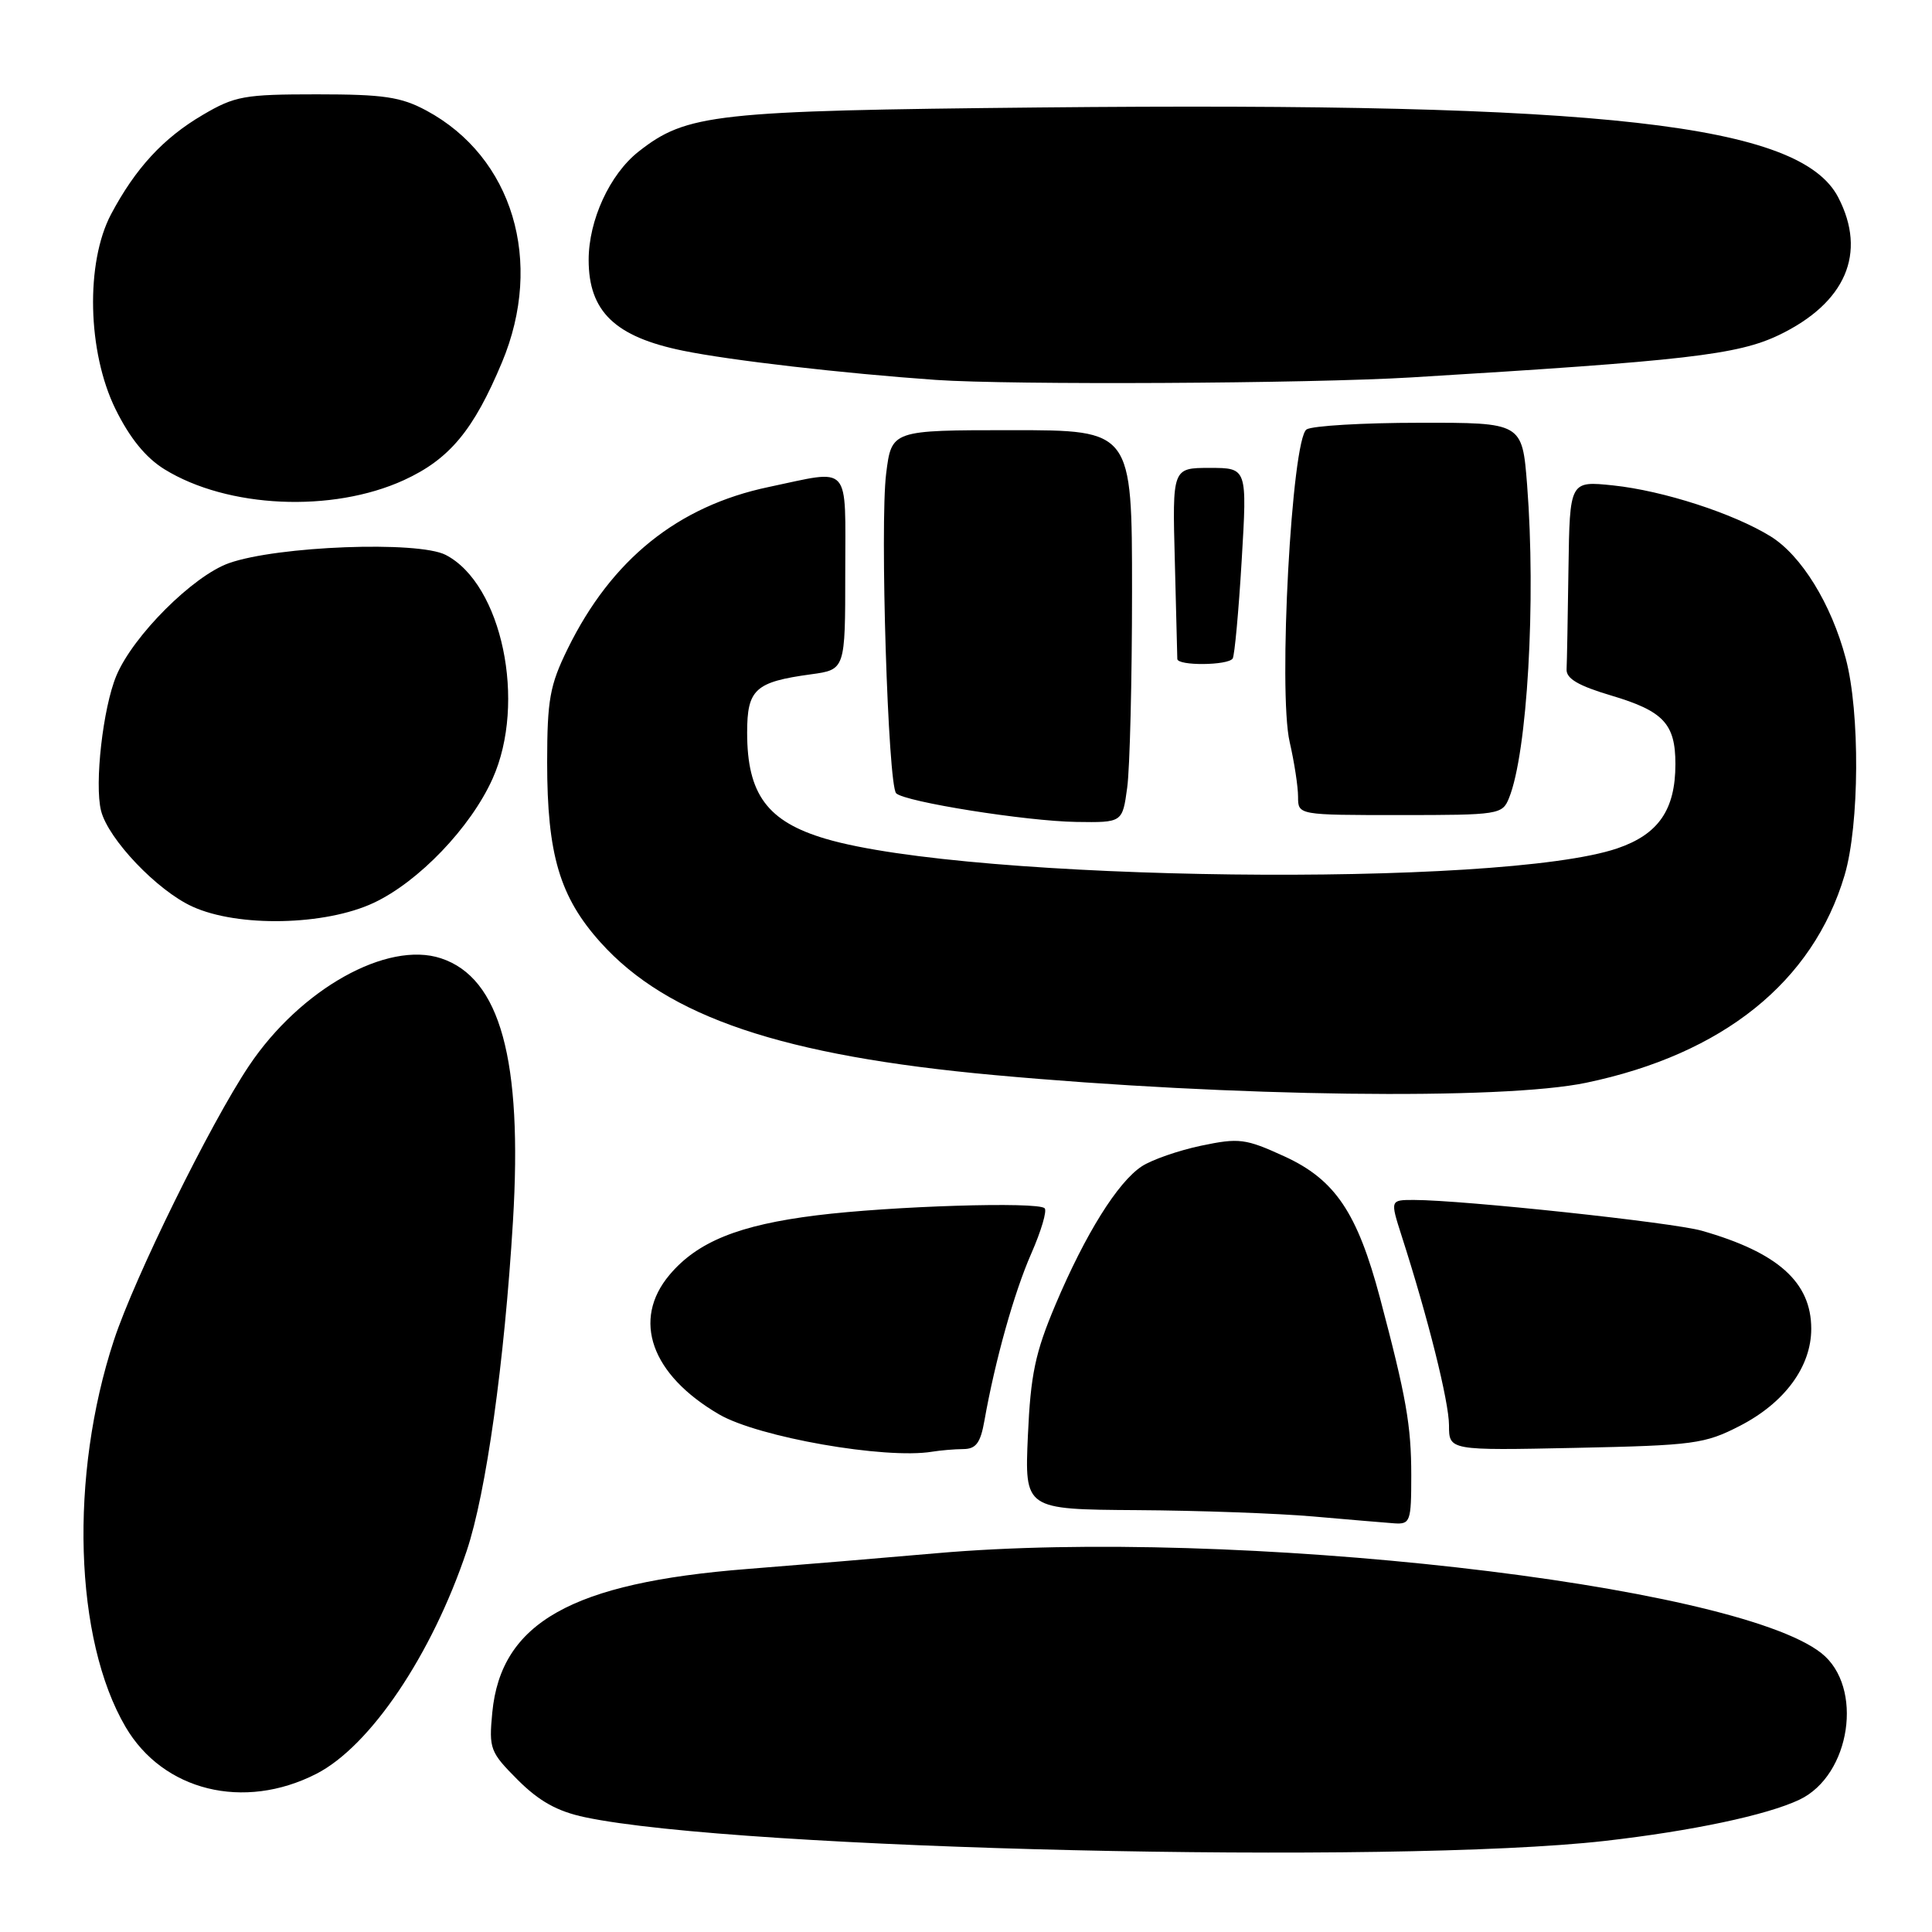<?xml version="1.0" encoding="UTF-8" standalone="no"?>
<!DOCTYPE svg PUBLIC "-//W3C//DTD SVG 1.1//EN" "http://www.w3.org/Graphics/SVG/1.1/DTD/svg11.dtd" >
<svg xmlns="http://www.w3.org/2000/svg" xmlns:xlink="http://www.w3.org/1999/xlink" version="1.1" viewBox="0 0 256 256">
 <g >
 <path fill="currentColor"
d=" M 212.66 243.93 C 224.22 242.61 234.10 240.52 238.43 238.47 C 245.24 235.24 246.99 223.50 241.33 219.04 C 229.65 209.86 163.33 202.37 124.10 205.81 C 117.17 206.42 105.88 207.36 99.00 207.90 C 75.74 209.73 66.38 215.00 65.23 226.92 C 64.77 231.74 64.94 232.17 68.62 235.86 C 71.45 238.68 73.85 240.02 77.50 240.79 C 97.72 245.08 184.71 247.10 212.66 243.93 Z  M 41.90 235.05 C 49.04 231.41 57.21 219.30 61.84 205.50 C 64.41 197.84 66.84 180.54 67.97 161.82 C 69.26 140.44 66.29 129.57 58.43 126.98 C 51.30 124.62 39.80 131.06 32.99 141.23 C 27.87 148.88 17.82 169.29 15.10 177.57 C 9.18 195.55 9.83 217.22 16.64 228.83 C 21.61 237.31 32.30 239.95 41.90 235.05 Z  M 187.00 195.51 C 187.00 188.87 186.33 185.09 182.86 172.00 C 179.85 160.67 176.90 156.30 170.20 153.23 C 165.02 150.86 164.19 150.76 159.16 151.81 C 156.17 152.44 152.63 153.67 151.30 154.54 C 148.11 156.63 143.82 163.50 139.85 172.89 C 137.17 179.24 136.56 182.12 136.20 190.25 C 135.77 200.00 135.77 200.00 150.63 200.10 C 158.81 200.15 169.32 200.53 174.00 200.94 C 178.68 201.35 183.51 201.76 184.75 201.85 C 186.87 201.99 187.00 201.62 187.00 195.51 Z  M 127.64 192.01 C 129.32 192.00 129.92 191.20 130.44 188.25 C 131.87 180.20 134.38 171.26 136.65 166.10 C 137.96 163.12 138.76 160.42 138.42 160.10 C 137.52 159.20 118.07 159.81 108.19 161.04 C 97.89 162.32 92.41 164.54 88.72 168.92 C 83.69 174.89 86.27 182.16 95.28 187.41 C 100.47 190.44 117.29 193.38 123.50 192.36 C 124.60 192.18 126.46 192.02 127.64 192.01 Z  M 230.53 188.94 C 236.48 185.88 240.00 181.09 240.00 176.07 C 240.00 169.91 235.60 165.96 225.50 163.08 C 221.66 161.98 193.86 159.01 187.35 159.00 C 184.20 159.00 184.20 159.00 185.72 163.75 C 189.22 174.62 191.99 185.71 192.00 188.85 C 192.00 192.20 192.00 192.20 208.78 191.85 C 224.45 191.52 225.88 191.33 230.53 188.94 Z  M 210.18 143.47 C 228.31 139.68 240.22 130.11 244.42 115.97 C 246.39 109.32 246.48 94.37 244.57 87.24 C 242.66 80.03 238.69 73.59 234.61 71.07 C 229.69 68.03 220.39 65.02 213.75 64.32 C 208.00 63.72 208.00 63.72 207.83 75.36 C 207.74 81.76 207.63 87.76 207.58 88.69 C 207.52 89.92 209.15 90.87 213.49 92.16 C 220.42 94.22 222.00 95.90 222.00 101.24 C 222.00 107.30 219.76 110.55 214.31 112.41 C 198.89 117.66 128.53 116.81 109.39 111.14 C 101.68 108.86 99.00 105.24 99.00 97.08 C 99.00 91.33 100.06 90.36 107.46 89.35 C 112.00 88.73 112.00 88.73 112.00 75.86 C 112.00 61.21 112.90 62.21 101.86 64.53 C 89.81 67.06 81.02 74.14 75.22 85.97 C 72.85 90.80 72.51 92.70 72.50 101.00 C 72.50 113.23 74.16 118.85 79.58 124.88 C 88.46 134.76 103.68 139.89 131.72 142.45 C 163.28 145.34 199.04 145.80 210.18 143.47 Z  M 49.50 119.64 C 55.47 116.85 62.38 109.63 65.27 103.18 C 69.80 93.08 66.51 77.38 59.06 73.53 C 55.40 71.64 36.74 72.35 30.34 74.62 C 25.57 76.31 17.63 84.25 15.42 89.53 C 13.64 93.79 12.50 103.87 13.39 107.43 C 14.34 111.19 20.83 118.01 25.50 120.13 C 31.54 122.89 43.07 122.65 49.50 119.64 Z  M 149.36 104.36 C 149.71 101.81 150.00 90.11 150.00 78.36 C 150.00 57.00 150.00 57.00 134.07 57.00 C 118.14 57.00 118.14 57.00 117.42 62.75 C 116.58 69.51 117.66 104.08 118.75 105.12 C 119.96 106.26 135.95 108.81 142.61 108.91 C 148.73 109.00 148.73 109.00 149.36 104.36 Z  M 199.95 105.75 C 202.38 99.76 203.54 79.60 202.35 64.25 C 201.70 56.00 201.70 56.00 188.10 56.02 C 180.62 56.02 173.89 56.42 173.13 56.90 C 171.16 58.15 169.34 91.64 170.89 98.33 C 171.50 100.98 172.00 104.24 172.00 105.58 C 172.00 108.00 172.00 108.00 185.52 108.00 C 198.61 108.00 199.07 107.93 199.95 105.75 Z  M 163.34 87.25 C 163.59 86.84 164.13 80.99 164.53 74.25 C 165.26 62.00 165.26 62.00 160.30 62.00 C 155.34 62.00 155.34 62.00 155.67 74.31 C 155.85 81.08 156.00 86.93 156.00 87.31 C 156.00 88.25 162.76 88.19 163.34 87.25 Z  M 53.52 63.62 C 59.56 60.85 62.75 57.02 66.52 48.00 C 72.10 34.65 67.94 20.81 56.50 14.65 C 53.13 12.84 50.84 12.50 42.00 12.50 C 32.36 12.50 31.12 12.72 26.86 15.23 C 21.64 18.29 17.95 22.30 14.72 28.38 C 11.32 34.80 11.58 46.63 15.30 54.20 C 17.19 58.04 19.30 60.64 21.79 62.18 C 30.15 67.34 44.01 67.97 53.52 63.62 Z  M 187.00 50.01 C 223.35 47.81 230.24 47.02 235.73 44.39 C 244.56 40.14 247.41 33.55 243.58 26.16 C 238.54 16.42 212.65 13.50 137.74 14.24 C 94.66 14.67 91.00 15.07 84.61 20.09 C 80.80 23.09 78.00 29.17 78.00 34.44 C 78.00 41.27 81.49 44.63 90.50 46.47 C 96.78 47.76 111.76 49.48 124.00 50.34 C 133.99 51.03 173.40 50.83 187.00 50.01 Z "/>
</g>
</svg>